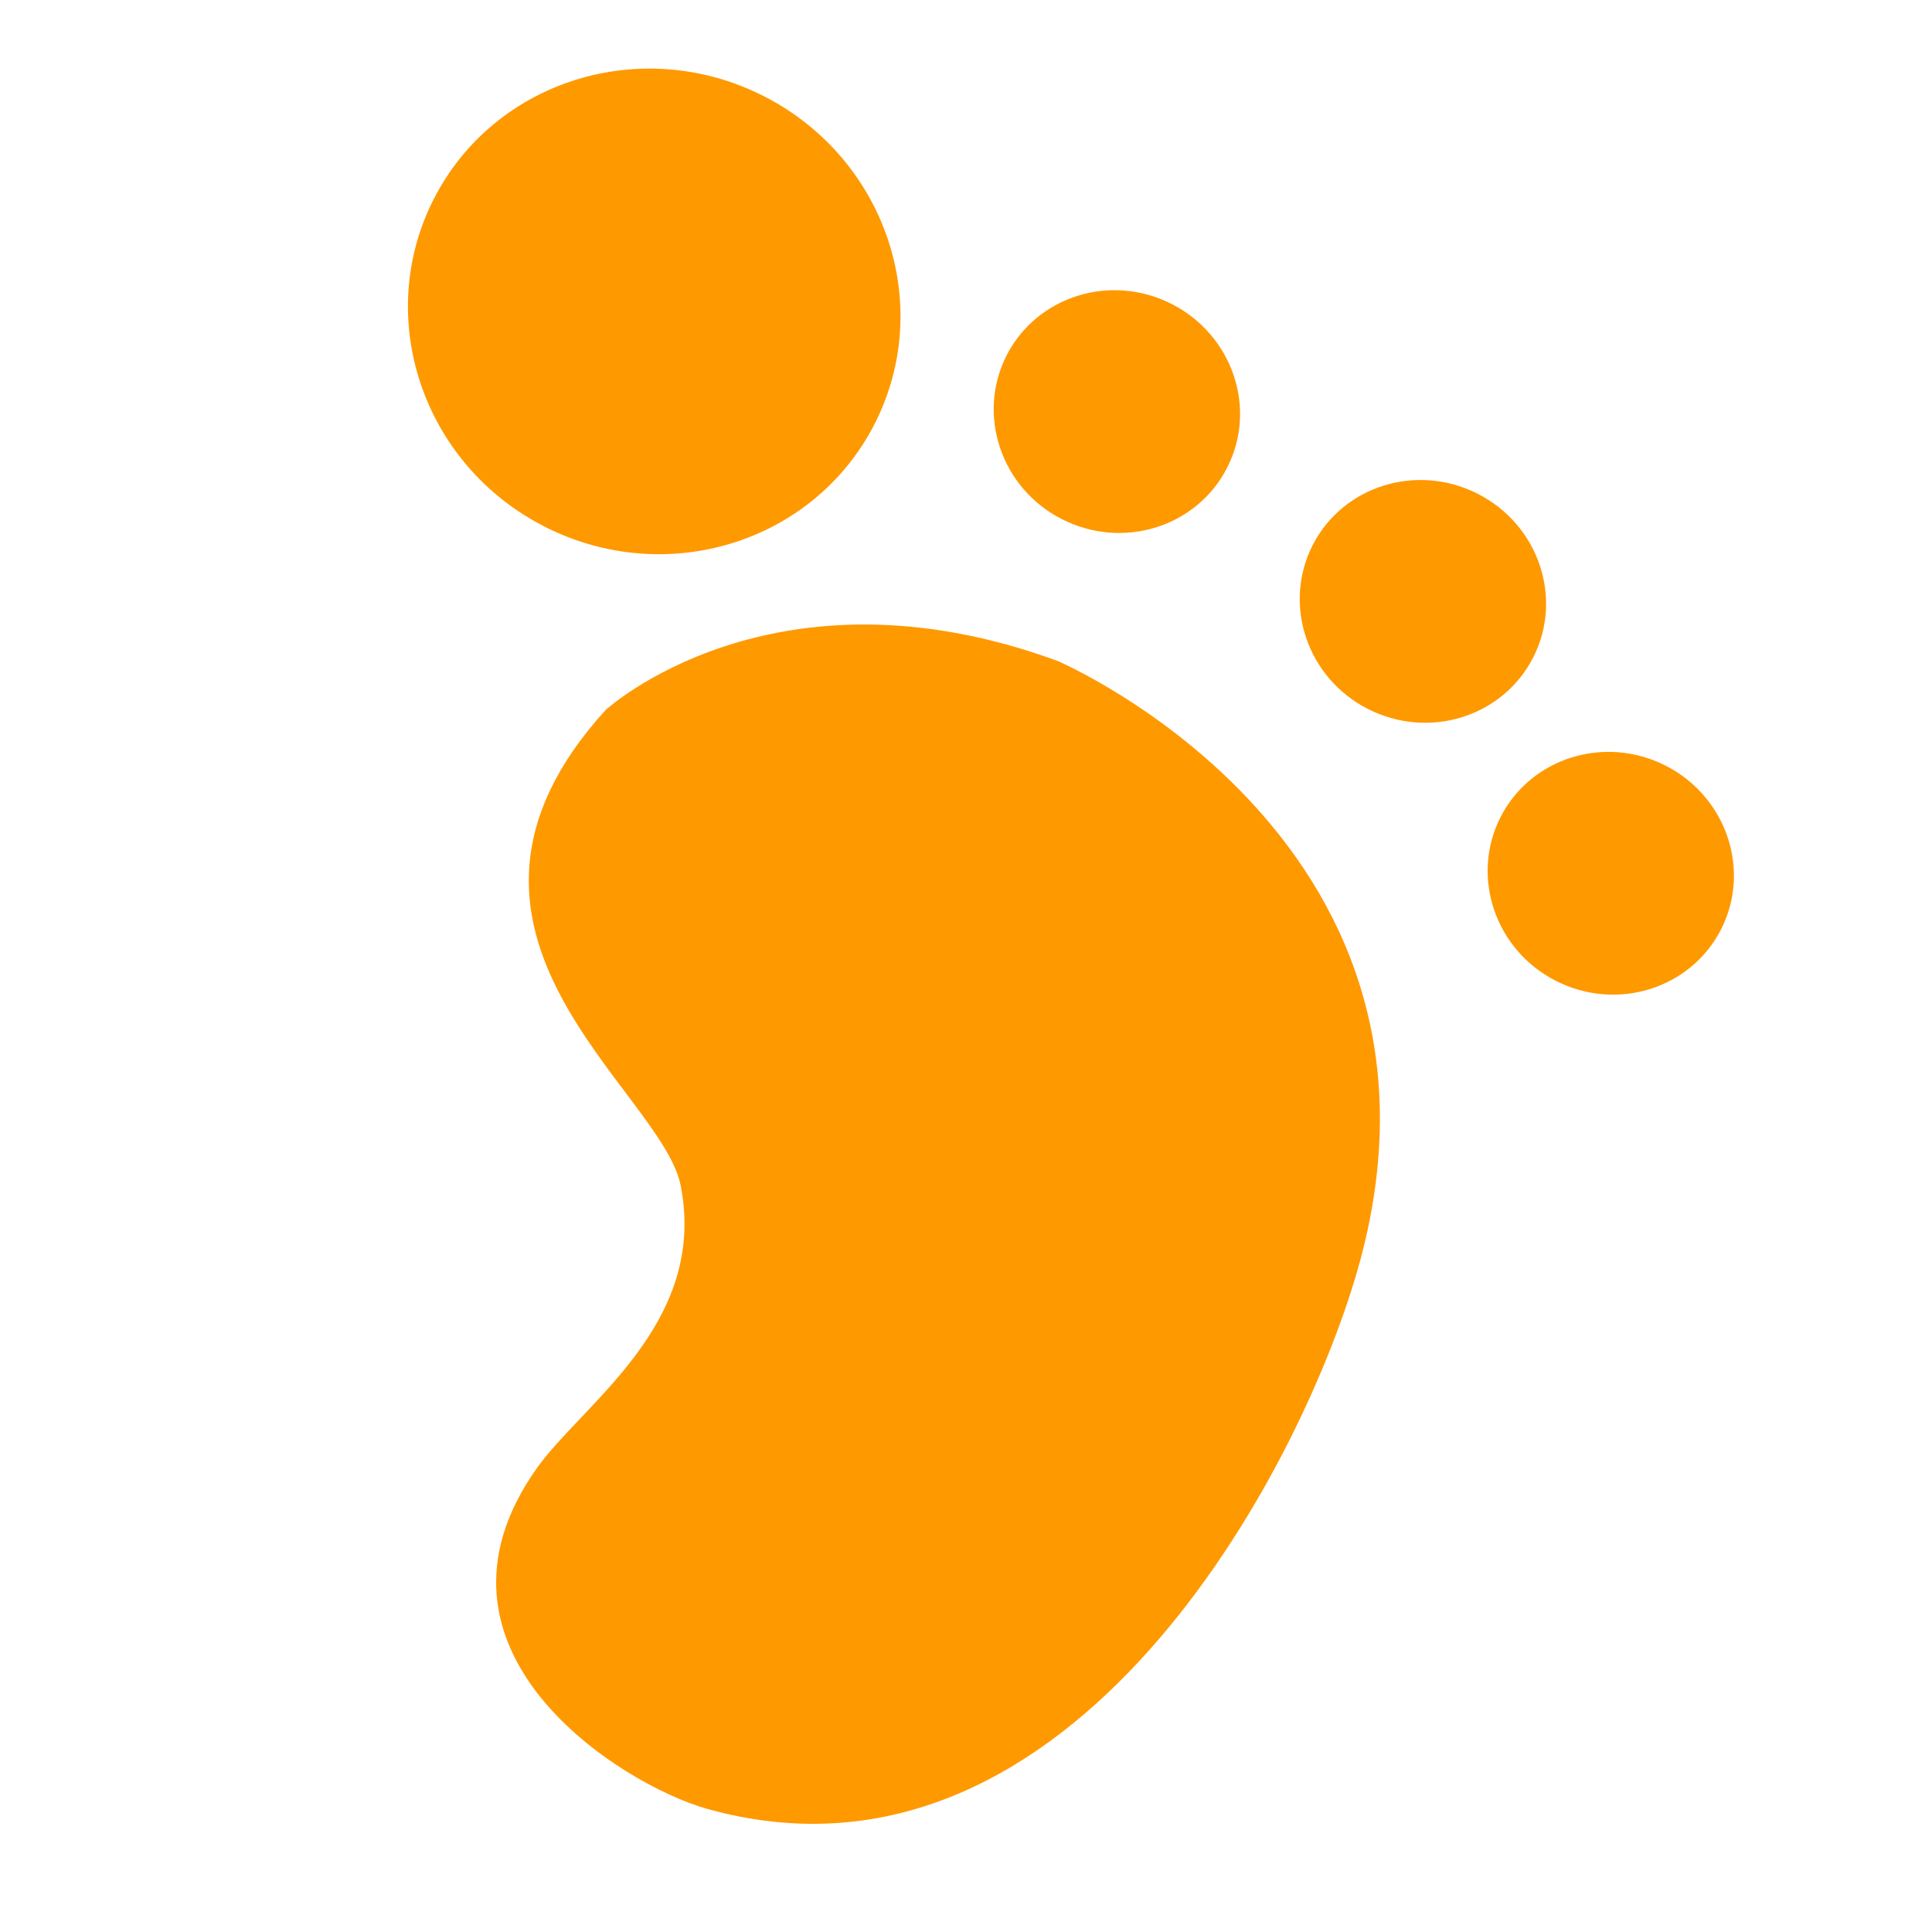 <?xml version="1.0" standalone="no"?><!DOCTYPE svg PUBLIC "-//W3C//DTD SVG 1.1//EN" "http://www.w3.org/Graphics/SVG/1.1/DTD/svg11.dtd"><svg t="1683102715477" class="icon" viewBox="0 0 1024 1024" version="1.1" xmlns="http://www.w3.org/2000/svg" p-id="93885" xmlns:xlink="http://www.w3.org/1999/xlink" width="200" height="200"><path d="M463.6 224.6c-32.1 63-110.4 87.4-175 54.5-64.5-32.9-90.8-110.6-58.7-173.6 32.1-63 110.4-87.4 175-54.5 64.5 32.9 90.8 110.6 58.7 173.6z m186.8 23.3c-16.1 31.5-55.2 43.7-87.5 27.3-32.3-16.4-45.4-55.3-29.4-86.8 16.1-31.5 55.2-43.7 87.5-27.3 32.3 16.5 45.5 55.3 29.4 86.8z m162.2 100.6c-16.1 31.5-55.2 43.7-87.5 27.3-32.3-16.4-45.4-55.3-29.4-86.8 16.1-31.5 55.2-43.7 87.5-27.3 32.3 16.4 45.5 55.3 29.4 86.8z m99.6 144.1c-16.1 31.5-55.2 43.7-87.5 27.3-32.3-16.4-45.4-55.3-29.4-86.8 16.1-31.5 55.2-43.7 87.5-27.3 32.3 16.5 45.4 55.3 29.4 86.8zM320.9 376.4s88.5-81.5 239.6-26.1c0 0 227.5 97.1 157.5 328-34.2 112.8-156 332.9-343.3 280.4-45.2-12.7-158.9-83.5-90.2-180.5 24.3-34.3 90.6-76.5 76.3-149.7-9.9-51-146.9-134.2-39.9-252.1z" fill="#FF9900" p-id="93886"></path></svg>